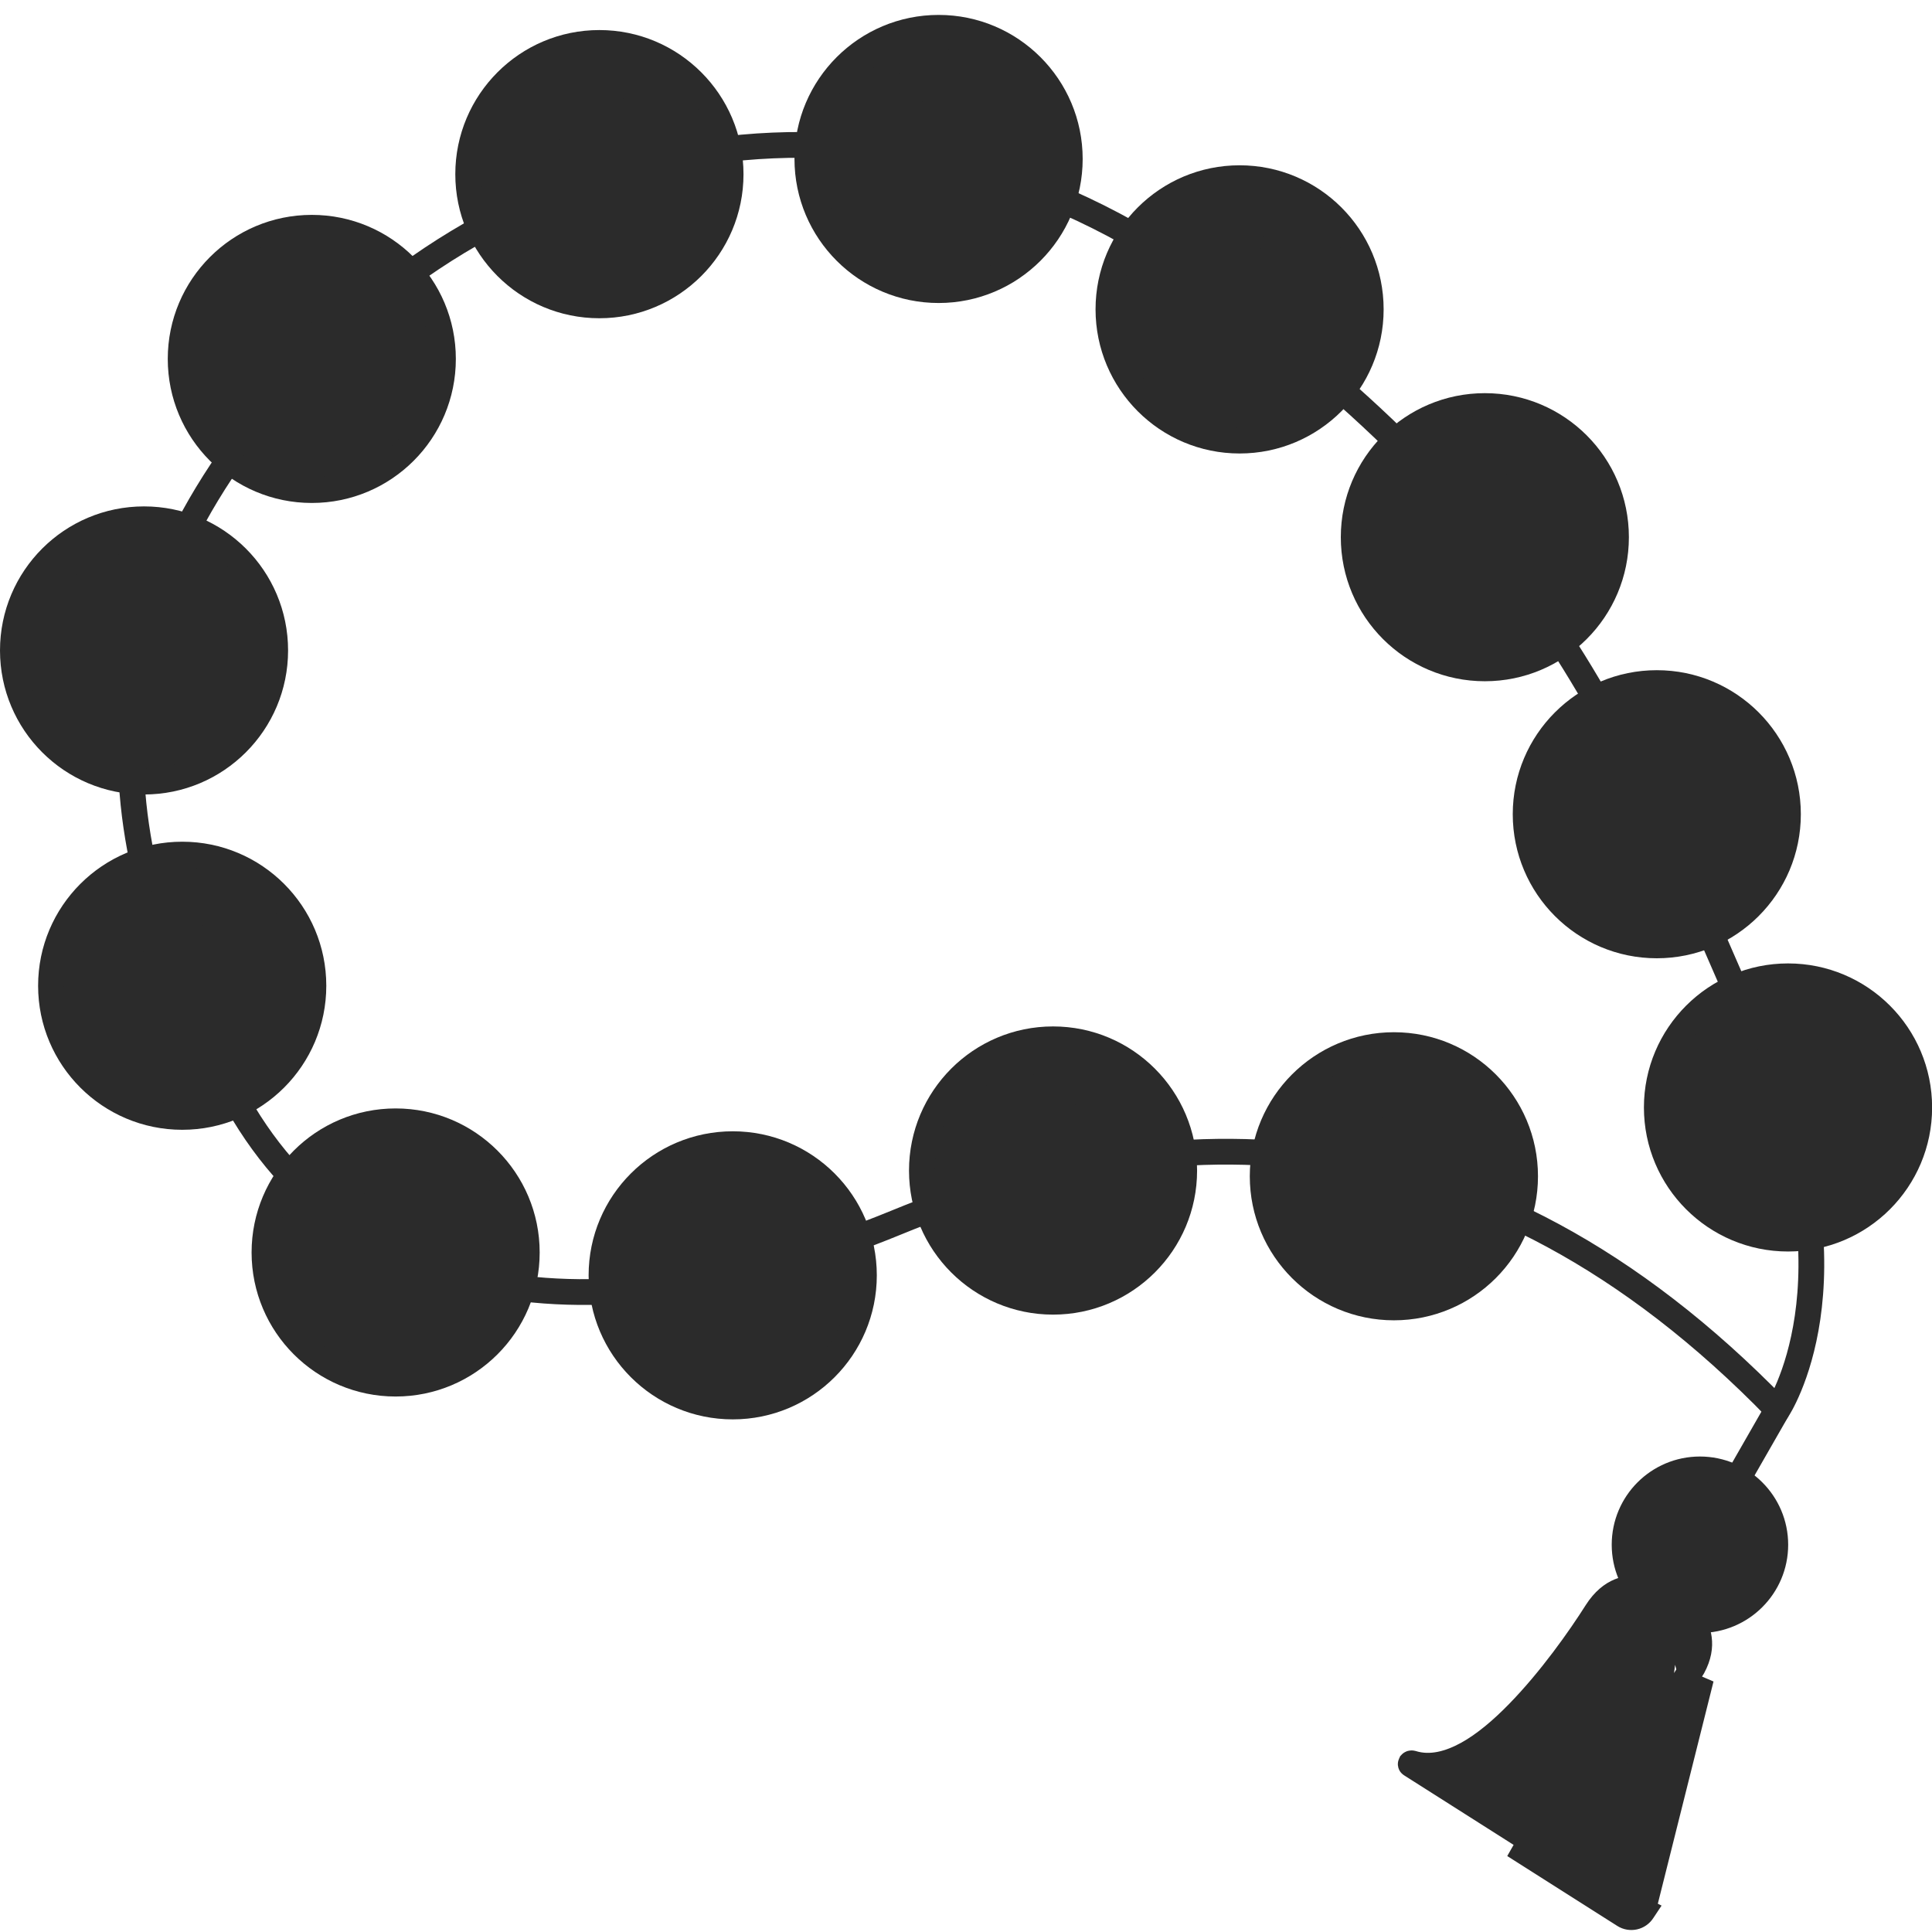 <svg width="18" height="18" viewBox="0 0 18 18" fill="none" xmlns="http://www.w3.org/2000/svg">
<path d="M16.561 13.133C16.561 13.133 17.352 11.948 16.427 9.819C15.115 6.802 14.408 4.926 11.223 2.623C8.252 0.476 4.791 1.223 2.729 3.533C0.668 5.843 0.957 7.922 2.165 10.187C3.265 12.25 5.668 12.492 8.351 11.39C10.899 10.343 13.798 10.286 16.561 13.133Z" stroke="#2B2B2B" stroke-width="0.24" stroke-miterlimit="10"/>
<path d="M16.56 13.133L16.098 13.939" stroke="#2B2B2B" stroke-width="0.24" stroke-miterlimit="10"/>
<path d="M6.807 1.623C6.807 2.298 6.259 2.845 5.584 2.845C4.909 2.845 4.362 2.298 4.362 1.623C4.362 0.948 4.909 0.4 5.584 0.4C6.259 0.4 6.807 0.948 6.807 1.623Z" fill="#2B2B2B" stroke="#2B2B2B" stroke-width="0.24"/>
<path d="M5.686 0.911C5.686 1.079 5.55 1.215 5.381 1.215C5.213 1.215 5.077 1.079 5.077 0.911C5.077 0.743 5.213 0.606 5.381 0.606C5.55 0.606 5.686 0.743 5.686 0.911Z" fill="#2B2B2B" stroke="#2B2B2B" stroke-width="0.24"/>
<path d="M4.127 3.344C4.127 4.019 3.58 4.566 2.905 4.566C2.23 4.566 1.683 4.019 1.683 3.344C1.683 2.669 2.23 2.122 2.905 2.122C3.58 2.122 4.127 2.669 4.127 3.344Z" fill="#2B2B2B" stroke="#2B2B2B" stroke-width="0.24"/>
<path d="M3.006 2.632C3.006 2.8 2.87 2.937 2.702 2.937C2.534 2.937 2.397 2.8 2.397 2.632C2.397 2.464 2.534 2.328 2.702 2.328C2.87 2.328 3.006 2.464 3.006 2.632Z" fill="#2B2B2B" stroke="#2B2B2B" stroke-width="0.24"/>
<path d="M2.564 6.06C2.564 6.735 2.017 7.282 1.342 7.282C0.667 7.282 0.12 6.735 0.12 6.06C0.12 5.385 0.667 4.838 1.342 4.838C2.017 4.838 2.564 5.385 2.564 6.06Z" fill="#2B2B2B" stroke="#2B2B2B" stroke-width="0.24"/>
<path d="M1.444 5.348C1.444 5.516 1.307 5.653 1.139 5.653C0.971 5.653 0.835 5.516 0.835 5.348C0.835 5.18 0.971 5.044 1.139 5.044C1.307 5.044 1.444 5.18 1.444 5.348Z" fill="#2B2B2B" stroke="#2B2B2B" stroke-width="0.24"/>
<path d="M2.92 9.184C2.92 9.859 2.373 10.406 1.698 10.406C1.023 10.406 0.475 9.859 0.475 9.184C0.475 8.509 1.023 7.962 1.698 7.962C2.373 7.962 2.92 8.509 2.92 9.184Z" fill="#2B2B2B" stroke="#2B2B2B" stroke-width="0.24"/>
<path d="M1.799 8.472C1.799 8.64 1.663 8.777 1.495 8.777C1.327 8.777 1.19 8.64 1.19 8.472C1.19 8.304 1.327 8.168 1.495 8.168C1.663 8.168 1.799 8.304 1.799 8.472Z" fill="#2B2B2B" stroke="#2B2B2B" stroke-width="0.24"/>
<path d="M4.908 11.669C4.908 12.344 4.361 12.891 3.686 12.891C3.011 12.891 2.464 12.344 2.464 11.669C2.464 10.994 3.011 10.447 3.686 10.447C4.361 10.447 4.908 10.994 4.908 11.669Z" fill="#2B2B2B" stroke="#2B2B2B" stroke-width="0.24"/>
<path d="M3.787 10.957C3.787 11.125 3.651 11.262 3.483 11.262C3.315 11.262 3.179 11.125 3.179 10.957C3.179 10.789 3.315 10.653 3.483 10.653C3.651 10.653 3.787 10.789 3.787 10.957Z" fill="#2B2B2B" stroke="#2B2B2B" stroke-width="0.24"/>
<path d="M8.049 11.882C8.049 12.557 7.502 13.104 6.827 13.104C6.152 13.104 5.604 12.557 5.604 11.882C5.604 11.207 6.152 10.66 6.827 10.66C7.502 10.66 8.049 11.207 8.049 11.882Z" fill="#2B2B2B" stroke="#2B2B2B" stroke-width="0.24"/>
<path d="M6.928 11.17C6.928 11.338 6.792 11.474 6.624 11.474C6.455 11.474 6.319 11.338 6.319 11.17C6.319 11.002 6.455 10.866 6.624 10.866C6.792 10.866 6.928 11.002 6.928 11.17Z" fill="#2B2B2B" stroke="#2B2B2B" stroke-width="0.24"/>
<path d="M11.033 10.906C11.033 11.581 10.486 12.128 9.811 12.128C9.136 12.128 8.589 11.581 8.589 10.906C8.589 10.231 9.136 9.683 9.811 9.683C10.486 9.683 11.033 10.231 11.033 10.906Z" fill="#2B2B2B" stroke="#2B2B2B" stroke-width="0.24"/>
<path d="M9.912 10.194C9.912 10.362 9.776 10.498 9.608 10.498C9.44 10.498 9.304 10.362 9.304 10.194C9.304 10.026 9.44 9.889 9.608 9.889C9.776 9.889 9.912 10.026 9.912 10.194Z" fill="#2B2B2B" stroke="#2B2B2B" stroke-width="0.24"/>
<path d="M14.209 10.959C14.209 11.634 13.662 12.181 12.987 12.181C12.312 12.181 11.764 11.634 11.764 10.959C11.764 10.284 12.312 9.737 12.987 9.737C13.662 9.737 14.209 10.284 14.209 10.959Z" fill="#2B2B2B" stroke="#2B2B2B" stroke-width="0.24"/>
<path d="M13.088 10.248C13.088 10.416 12.952 10.552 12.784 10.552C12.616 10.552 12.479 10.416 12.479 10.248C12.479 10.079 12.616 9.943 12.784 9.943C12.952 9.943 13.088 10.079 13.088 10.248Z" fill="#2B2B2B" stroke="#2B2B2B" stroke-width="0.24"/>
<path d="M9.967 1.481C9.967 2.156 9.419 2.703 8.745 2.703C8.07 2.703 7.522 2.156 7.522 1.481C7.522 0.806 8.07 0.259 8.745 0.259C9.419 0.259 9.967 0.806 9.967 1.481Z" fill="#2B2B2B" stroke="#2B2B2B" stroke-width="0.24"/>
<path d="M8.846 0.769C8.846 0.937 8.71 1.073 8.542 1.073C8.373 1.073 8.237 0.937 8.237 0.769C8.237 0.601 8.373 0.465 8.542 0.465C8.71 0.465 8.846 0.601 8.846 0.769Z" fill="#2B2B2B" stroke="#2B2B2B" stroke-width="0.24"/>
<path d="M12.771 2.882C12.771 3.557 12.224 4.105 11.549 4.105C10.874 4.105 10.327 3.557 10.327 2.882C10.327 2.207 10.874 1.66 11.549 1.66C12.224 1.66 12.771 2.207 12.771 2.882Z" fill="#2B2B2B" stroke="#2B2B2B" stroke-width="0.24"/>
<path d="M11.651 2.172C11.651 2.34 11.514 2.476 11.346 2.476C11.178 2.476 11.042 2.34 11.042 2.172C11.042 2.003 11.178 1.867 11.346 1.867C11.514 1.867 11.651 2.003 11.651 2.172Z" fill="#2B2B2B" stroke="#2B2B2B" stroke-width="0.24"/>
<path d="M15.056 5.005C15.056 5.68 14.509 6.227 13.834 6.227C13.159 6.227 12.612 5.68 12.612 5.005C12.612 4.33 13.159 3.783 13.834 3.783C14.509 3.783 15.056 4.33 15.056 5.005Z" fill="#2B2B2B" stroke="#2B2B2B" stroke-width="0.24"/>
<path d="M13.936 4.294C13.936 4.462 13.8 4.598 13.631 4.598C13.463 4.598 13.327 4.462 13.327 4.294C13.327 4.126 13.463 3.989 13.631 3.989C13.8 3.989 13.936 4.126 13.936 4.294Z" fill="#2B2B2B" stroke="#2B2B2B" stroke-width="0.24"/>
<path d="M16.658 7.586C16.658 8.261 16.111 8.808 15.436 8.808C14.761 8.808 14.214 8.261 14.214 7.586C14.214 6.911 14.761 6.364 15.436 6.364C16.111 6.364 16.658 6.911 16.658 7.586Z" fill="#2B2B2B" stroke="#2B2B2B" stroke-width="0.24"/>
<path d="M15.537 6.875C15.537 7.043 15.401 7.18 15.233 7.18C15.065 7.18 14.929 7.043 14.929 6.875C14.929 6.707 15.065 6.571 15.233 6.571C15.401 6.571 15.537 6.707 15.537 6.875Z" fill="#2B2B2B" stroke="#2B2B2B" stroke-width="0.24"/>
<path d="M17.881 10.318C17.881 10.993 17.334 11.54 16.659 11.54C15.984 11.54 15.436 10.993 15.436 10.318C15.436 9.643 15.984 9.096 16.659 9.096C17.334 9.096 17.881 9.643 17.881 10.318Z" fill="#2B2B2B" stroke="#2B2B2B" stroke-width="0.24"/>
<path d="M16.76 9.607C16.76 9.775 16.624 9.911 16.456 9.911C16.288 9.911 16.151 9.775 16.151 9.607C16.151 9.438 16.288 9.302 16.456 9.302C16.624 9.302 16.76 9.438 16.76 9.607Z" fill="#2B2B2B" stroke="#2B2B2B" stroke-width="0.24"/>
<path d="M16.54 14.392C16.54 14.78 16.225 15.094 15.838 15.094C15.45 15.094 15.136 14.78 15.136 14.392C15.136 14.004 15.45 13.69 15.838 13.69C16.225 13.69 16.54 14.004 16.54 14.392Z" fill="#2B2B2B" stroke="#2B2B2B" stroke-width="0.24"/>
<path d="M15.196 17.74L15.196 17.741C15.198 17.742 15.201 17.742 15.203 17.739L15.204 17.737L15.204 17.737L15.205 17.736C15.205 17.736 15.205 17.735 15.205 17.734C15.205 17.733 15.204 17.73 15.201 17.727L15.29 17.646M15.196 17.74L15.747 15.573C15.592 15.817 15.357 16.228 15.206 16.631C15.131 16.833 15.074 17.039 15.062 17.224C15.049 17.408 15.079 17.593 15.201 17.727L15.29 17.646M15.196 17.74L14.171 17.09L13.146 16.439C13.146 16.439 13.146 16.439 13.146 16.439C13.143 16.438 13.143 16.435 13.144 16.433L13.145 16.432L13.145 16.432L13.146 16.43C13.146 16.429 13.147 16.429 13.148 16.429C13.149 16.428 13.152 16.428 13.156 16.429L13.156 16.429C13.33 16.483 13.509 16.431 13.671 16.342C13.834 16.252 13.996 16.113 14.146 15.959C14.447 15.651 14.72 15.264 14.875 15.019L14.875 15.019C14.944 14.911 15.019 14.854 15.09 14.825C15.162 14.795 15.237 14.791 15.309 14.8C15.381 14.81 15.446 14.833 15.495 14.854C15.518 14.865 15.537 14.874 15.55 14.881C15.556 14.885 15.561 14.888 15.564 14.889L15.566 14.891M15.196 17.74L15.566 14.891M15.29 17.646C15.329 17.689 15.337 17.752 15.306 17.8M15.29 17.646C14.928 17.25 15.543 16.118 15.848 15.637L15.306 17.8M15.306 17.8L15.304 17.803C15.267 17.862 15.19 17.879 15.132 17.842L14.107 17.191L15.306 17.8ZM15.568 14.892L15.568 14.892L15.571 14.894C15.574 14.896 15.578 14.899 15.584 14.903C15.596 14.912 15.613 14.925 15.632 14.942C15.672 14.976 15.721 15.026 15.76 15.087C15.799 15.148 15.827 15.218 15.831 15.296C15.835 15.372 15.816 15.464 15.747 15.573L15.568 14.892ZM15.568 14.892L15.568 14.892L15.568 14.892L15.568 14.892L15.567 14.891C15.567 14.891 15.567 14.891 15.566 14.891L15.566 14.891M15.568 14.892L15.566 14.891" fill="#2B2B2B" stroke="#2B2B2B" stroke-width="0.24"/>
</svg>
